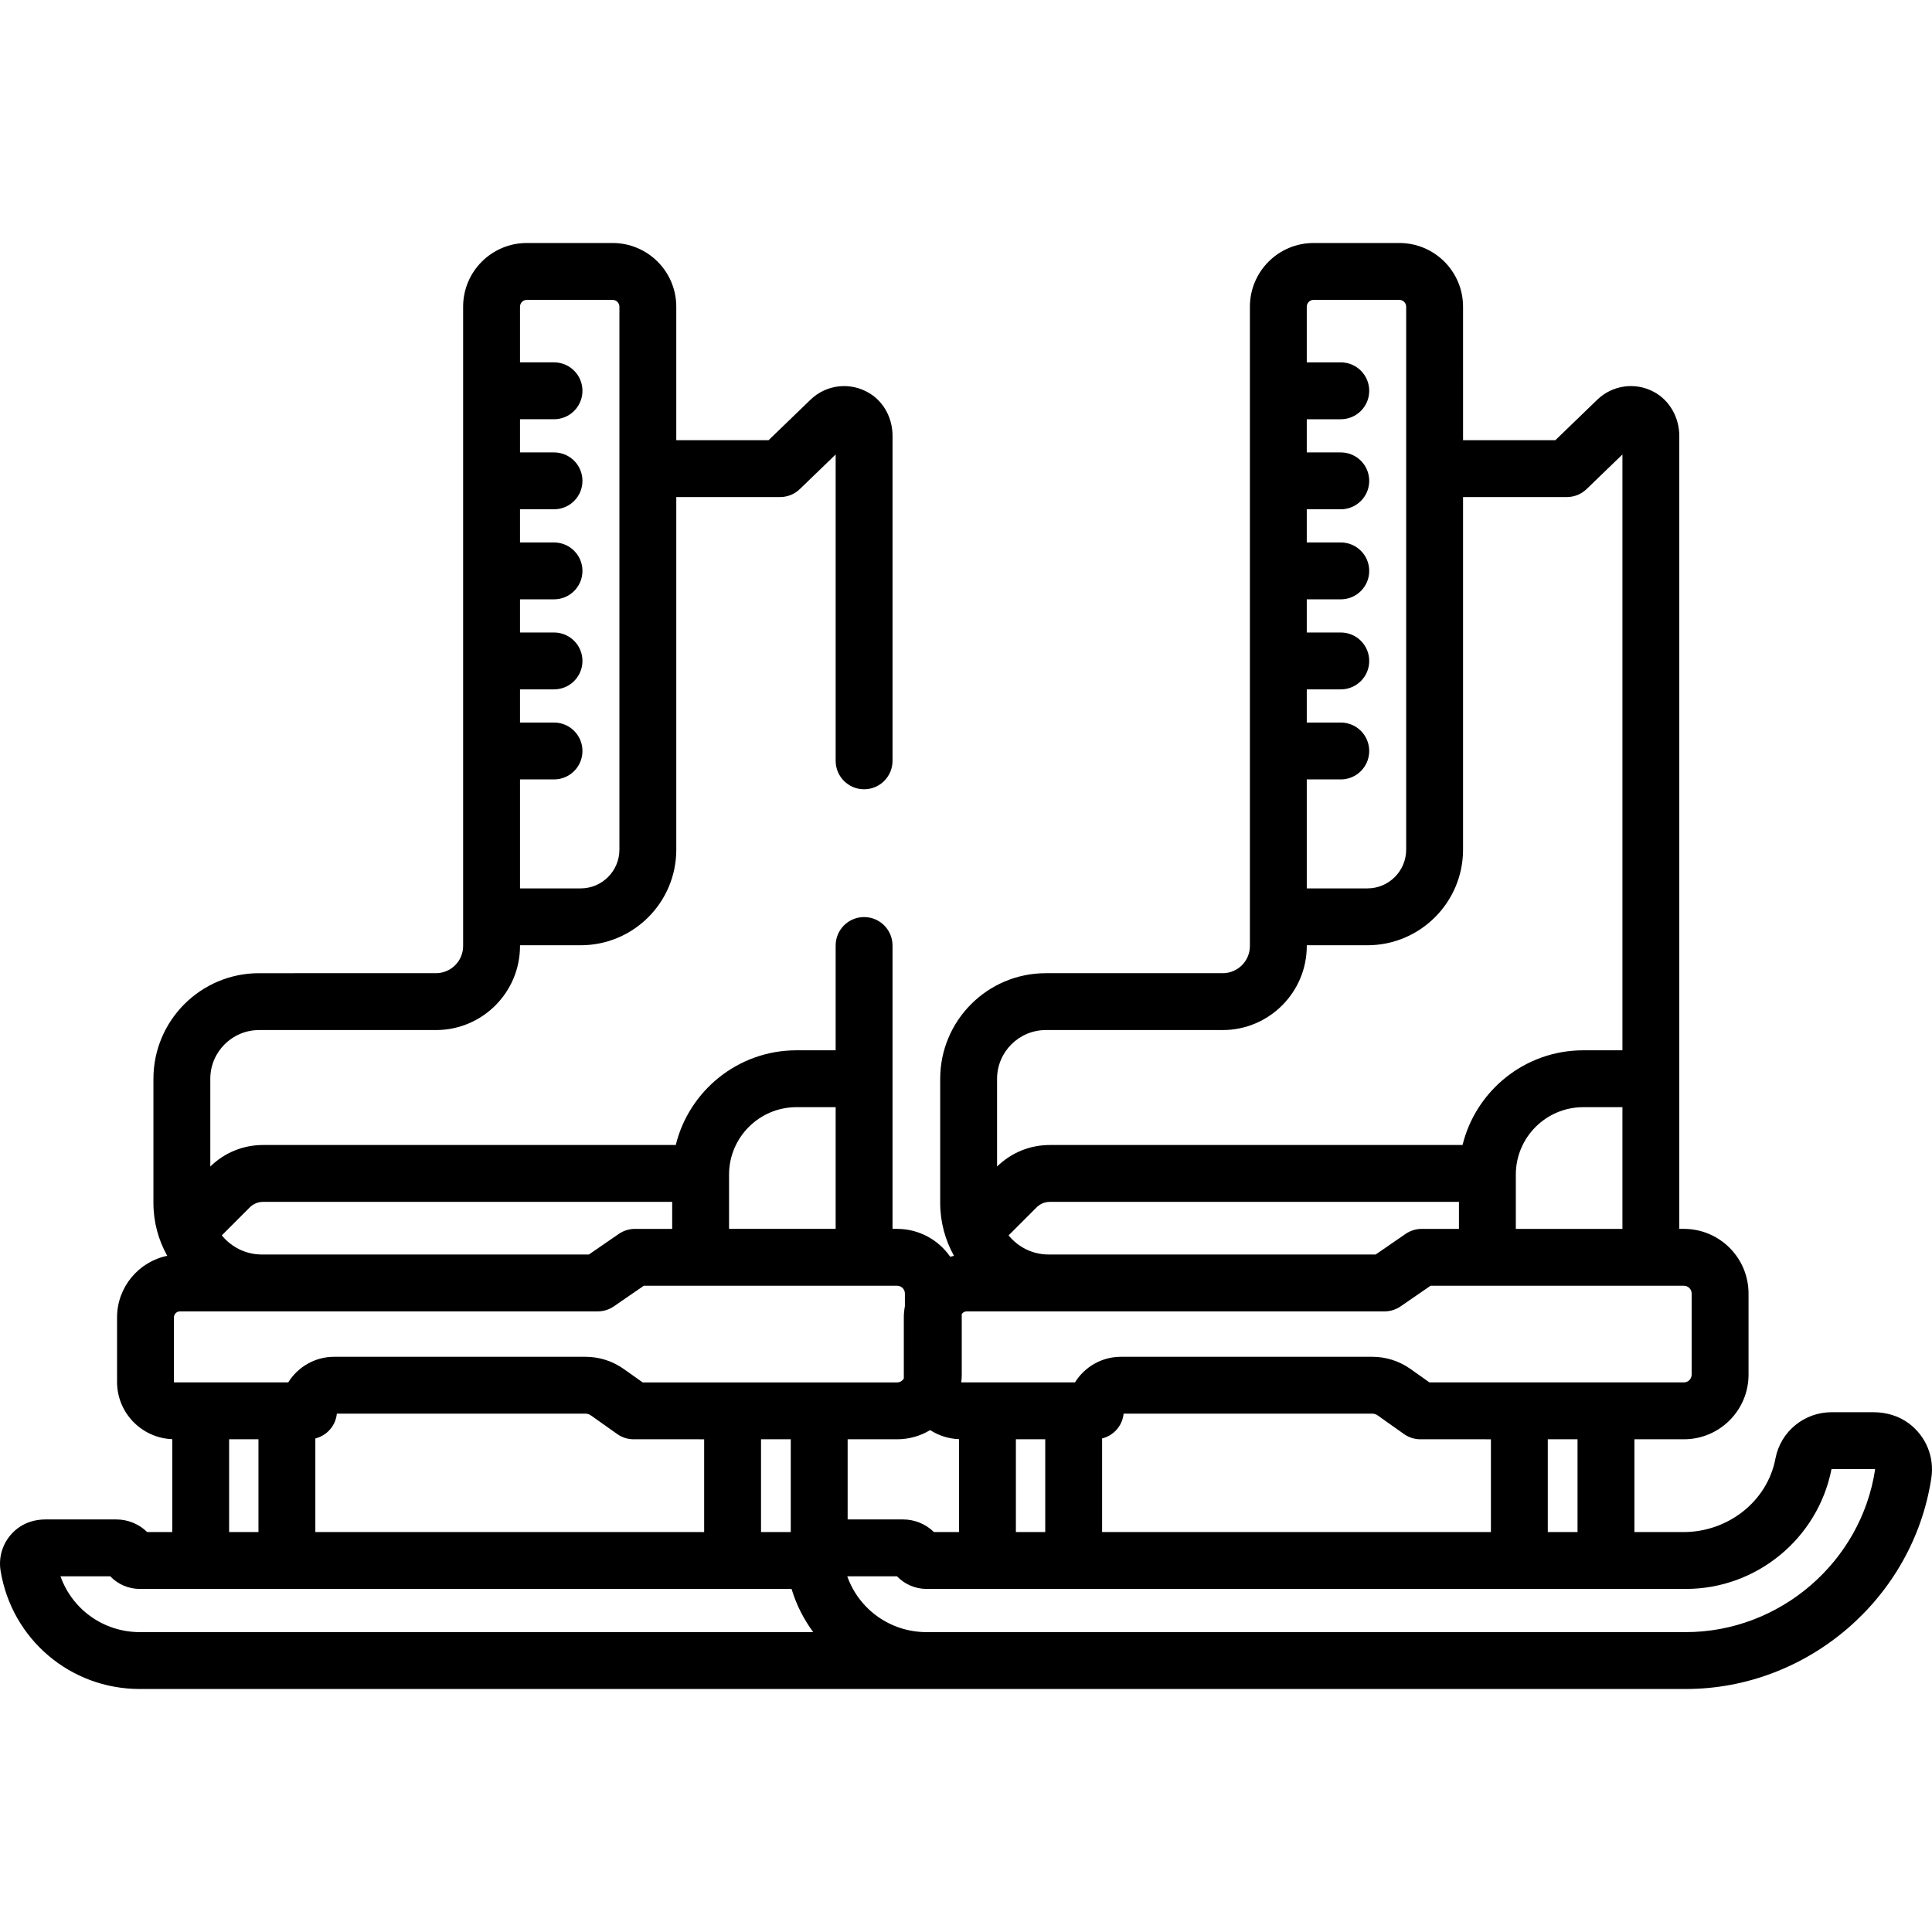 <?xml version="1.0" encoding="iso-8859-1"?>
<!-- Generator: Adobe Illustrator 19.0.0, SVG Export Plug-In . SVG Version: 6.00 Build 0)  -->
<svg version="1.1" id="Capa_1" xmlns="http://www.w3.org/2000/svg" xmlns:xlink="http://www.w3.org/1999/xlink" x="0px" y="0px"
	 viewBox="0 0 512 512" style="enable-background:new 0 0 512 512;" xml:space="preserve">
<g>
	<g>
		<path d="M505.882,377.228c-2.691-2.014-6.028-2.976-9.389-2.976h-11.125c-7.247,0-13.502,5.152-14.845,12.239
			c-2.175,11.486-12.673,19.522-24.364,19.522h-13.024v-24.588h13.111c9.464,0,17.134-7.671,17.134-17.134V342.8
			c0-9.462-7.671-17.134-17.134-17.134h-1.215V115.543c0-4.829-2.502-9.43-6.762-11.704c-4.97-2.652-10.98-1.769-14.965,2.077
			l-11.12,10.739h-24.46V81.281c0-9.324-7.559-16.883-16.883-16.883h-22.721c-9.324,0-16.883,7.559-16.883,16.883v169.414
			c0,3.982-3.228,7.21-7.21,7.21h-46.865c-15.464,0-28,12.536-28,28v32.891c0,5.083,1.333,9.859,3.658,14.006
			c-0.339,0.07-0.666,0.167-0.998,0.256c-3.096-4.461-8.248-7.392-14.078-7.392h-1.215v-75.097c0-4.162-3.374-7.536-7.536-7.536
			s-7.536,3.374-7.536,7.536v27.771H211.07c-15.459,0-28.458,10.709-31.985,25.096H69.718c-5.268,0-10.222,2.028-13.986,5.702
			v-23.235c0-7.14,5.788-12.927,12.927-12.927h46.865c12.306,0,22.283-9.977,22.283-22.283v-0.19h16.074
			c13.995,0,25.341-11.345,25.341-25.341v-93.435h27.506c1.953,0,3.828-0.758,5.233-2.114l9.496-9.171v81.189
			c0,4.162,3.374,7.536,7.536,7.536c4.162,0,7.536-3.374,7.536-7.536v-86.152c0-4.467-2.141-8.76-5.918-11.147
			c-5.115-3.234-11.595-2.482-15.81,1.585l-11.12,10.739h-24.46V81.281c0-9.324-7.559-16.883-16.883-16.883h-22.721
			c-9.324,0-16.883,7.559-16.883,16.883v169.414c0,3.982-3.228,7.21-7.21,7.21H68.66c-15.464,0-28,12.536-28,28v32.891
			c0,5.083,1.333,9.859,3.658,14.006c-7.581,1.567-13.297,8.293-13.297,16.332v17.09c0,8.188,6.512,14.866,14.627,15.173v24.617
			h-6.64c-2.162-2.126-5.092-3.346-8.202-3.346H12.008c-2.659,0-5.295,0.784-7.401,2.409c-3.502,2.699-5.142,6.994-4.452,11.197
			c2.977,18.154,18.498,31.328,36.905,31.328h409.695v-0.001c32.277,0,60.254-24.049,65.074-55.94
			C512.654,386.202,510.46,380.653,505.882,377.228z M137.806,206.554h9.014c4.162,0,7.536-3.374,7.536-7.536
			s-3.374-7.536-7.536-7.536h-9.014v-8.791h9.014c4.162,0,7.536-3.374,7.536-7.536s-3.374-7.536-7.536-7.536h-9.014v-8.79h9.014
			c4.162,0,7.536-3.374,7.536-7.536s-3.374-7.536-7.536-7.536h-9.014v-8.791h9.014c4.162,0,7.536-3.374,7.536-7.536
			s-3.374-7.536-7.536-7.536h-9.014v-8.791h9.014c4.162,0,7.536-3.374,7.536-7.536s-3.374-7.536-7.536-7.536h-9.014V81.281
			c0-0.999,0.813-1.812,1.811-1.812h22.721c0.999,0,1.812,0.813,1.812,1.812v143.883c0,5.662-4.607,10.269-10.269,10.269h-16.074
			V206.554z M346.307,182.692h9.014c4.162,0,7.536-3.374,7.536-7.536s-3.374-7.536-7.536-7.536h-9.014v-8.79h9.014
			c4.162,0,7.536-3.374,7.536-7.536s-3.374-7.536-7.536-7.536h-9.014v-8.791h9.014c4.162,0,7.536-3.374,7.536-7.536
			s-3.374-7.536-7.536-7.536h-9.014v-8.791h9.014c4.162,0,7.536-3.374,7.536-7.536s-3.374-7.536-7.536-7.536h-9.014V81.281
			c0-0.999,0.813-1.812,1.811-1.812h22.721c0.999,0,1.812,0.813,1.812,1.812v143.883c0,5.662-4.607,10.269-10.269,10.269h-16.074
			v-28.878h9.014c4.162,0,7.536-3.374,7.536-7.536s-3.374-7.536-7.536-7.536h-9.014V182.692z M277.161,272.976h46.865
			c12.286,0,22.283-9.997,22.283-22.283v-0.19h16.074c13.973,0,25.341-11.367,25.341-25.341v-93.436h27.505
			c1.953,0,3.829-0.758,5.235-2.114l9.496-9.171v157.899h-10.386c-15.459,0-28.458,10.709-31.985,25.096H278.22
			c-5.268,0-10.222,2.028-13.986,5.702v-23.235h-0.001C264.233,278.774,270.032,272.976,277.161,272.976z M429.958,293.412
			L429.958,293.412v32.254h-28.25v-14.389c0-9.851,8.014-17.865,17.864-17.865H429.958z M386.636,318.508L386.636,318.508v7.158
			h-9.864c-1.526,0-3.016,0.463-4.272,1.329l-7.934,5.462h-86.671c-4.279,0-8.101-1.981-10.608-5.071l7.422-7.422
			c0.939-0.938,2.186-1.456,3.513-1.456H386.636z M254.877,364.29v-16.065c0.29-0.42,0.773-0.696,1.322-0.696h110.707
			c1.526,0,3.016-0.463,4.272-1.329l7.935-5.462h67.13c1.137,0,2.063,0.925,2.063,2.062v21.49c0,1.137-0.925,2.063-2.063,2.063
			h-67.419l-5.04-3.568c-2.978-2.108-6.48-3.221-10.129-3.221h-66.598c-5.136,0-9.65,2.717-12.179,6.789H254.74
			C254.823,365.676,254.877,364.99,254.877,364.29z M418.063,381.425v24.588h-7.882v-24.588H418.063z M395.108,381.425v24.588
			H292.069v-24.812c3.057-0.75,5.384-3.359,5.7-6.565h65.888c0.512,0,1.004,0.156,1.422,0.452l6.996,4.952
			c1.273,0.902,2.794,1.386,4.354,1.386H395.108z M276.998,381.425v24.588h-7.777v-24.588H276.998z M254.149,381.396v24.617h-6.64
			c-2.162-2.126-5.092-3.346-8.202-3.346h-14.674v-21.242h13.111c3.202,0,6.191-0.899,8.758-2.435
			C248.723,380.426,251.339,381.291,254.149,381.396z M193.206,311.277c0-9.851,8.014-17.865,17.864-17.865h10.386v32.253h-28.25
			V311.277z M66.205,319.964c0.939-0.938,2.186-1.456,3.513-1.456h108.417v7.158h-9.864c-1.526,0-3.016,0.463-4.273,1.329
			l-7.935,5.462h-86.67c-4.279,0-8.101-1.981-10.608-5.071L66.205,319.964z M46.093,349.133c0-0.885,0.72-1.605,1.606-1.605h110.707
			c1.526,0,3.016-0.463,4.273-1.329l7.935-5.462h67.13c1.137,0,2.063,0.925,2.063,2.062v3.339c-0.177,0.973-0.285,1.971-0.285,2.995
			v16.183c-0.357,0.616-1.016,1.037-1.778,1.037h-67.42v0l-5.04-3.568c-2.978-2.108-6.48-3.221-10.129-3.221H88.558
			c-5.136,0-9.65,2.717-12.179,6.789H46.222c-0.072,0-0.129-0.058-0.129-0.129V349.133z M209.561,381.425v24.588h-7.882v-24.588
			H209.561z M186.608,381.425v24.588H83.568v-24.812c3.057-0.75,5.385-3.359,5.7-6.565h65.888c0.512,0,1.004,0.156,1.422,0.452
			l6.996,4.952c1.273,0.902,2.794,1.386,4.354,1.386H186.608z M68.496,381.425v24.588h-7.777v-24.588H68.496z M37.059,432.529
			c-9.619,0-17.917-6.024-21.029-14.79h13.18c2.034,2.121,4.854,3.346,7.849,3.346h172.712c1.264,4.196,3.226,8.05,5.742,11.444
			H37.059z M446.755,432.529H245.561c-9.619,0-17.917-6.024-21.029-14.79h13.18c2.034,2.122,4.853,3.346,7.849,3.346h201.194
			c18.773,0,34.997-13.369,38.613-31.761h11.495l0.064,0.084C493.21,413.992,471.641,432.529,446.755,432.529z"/>
	</g>
</g>
<g>
</g>
<g>
</g>
<g>
</g>
<g>
</g>
<g>
</g>
<g>
</g>
<g>
</g>
<g>
</g>
<g>
</g>
<g>
</g>
<g>
</g>
<g>
</g>
<g>
</g>
<g>
</g>
<g>
</g>
</svg>
